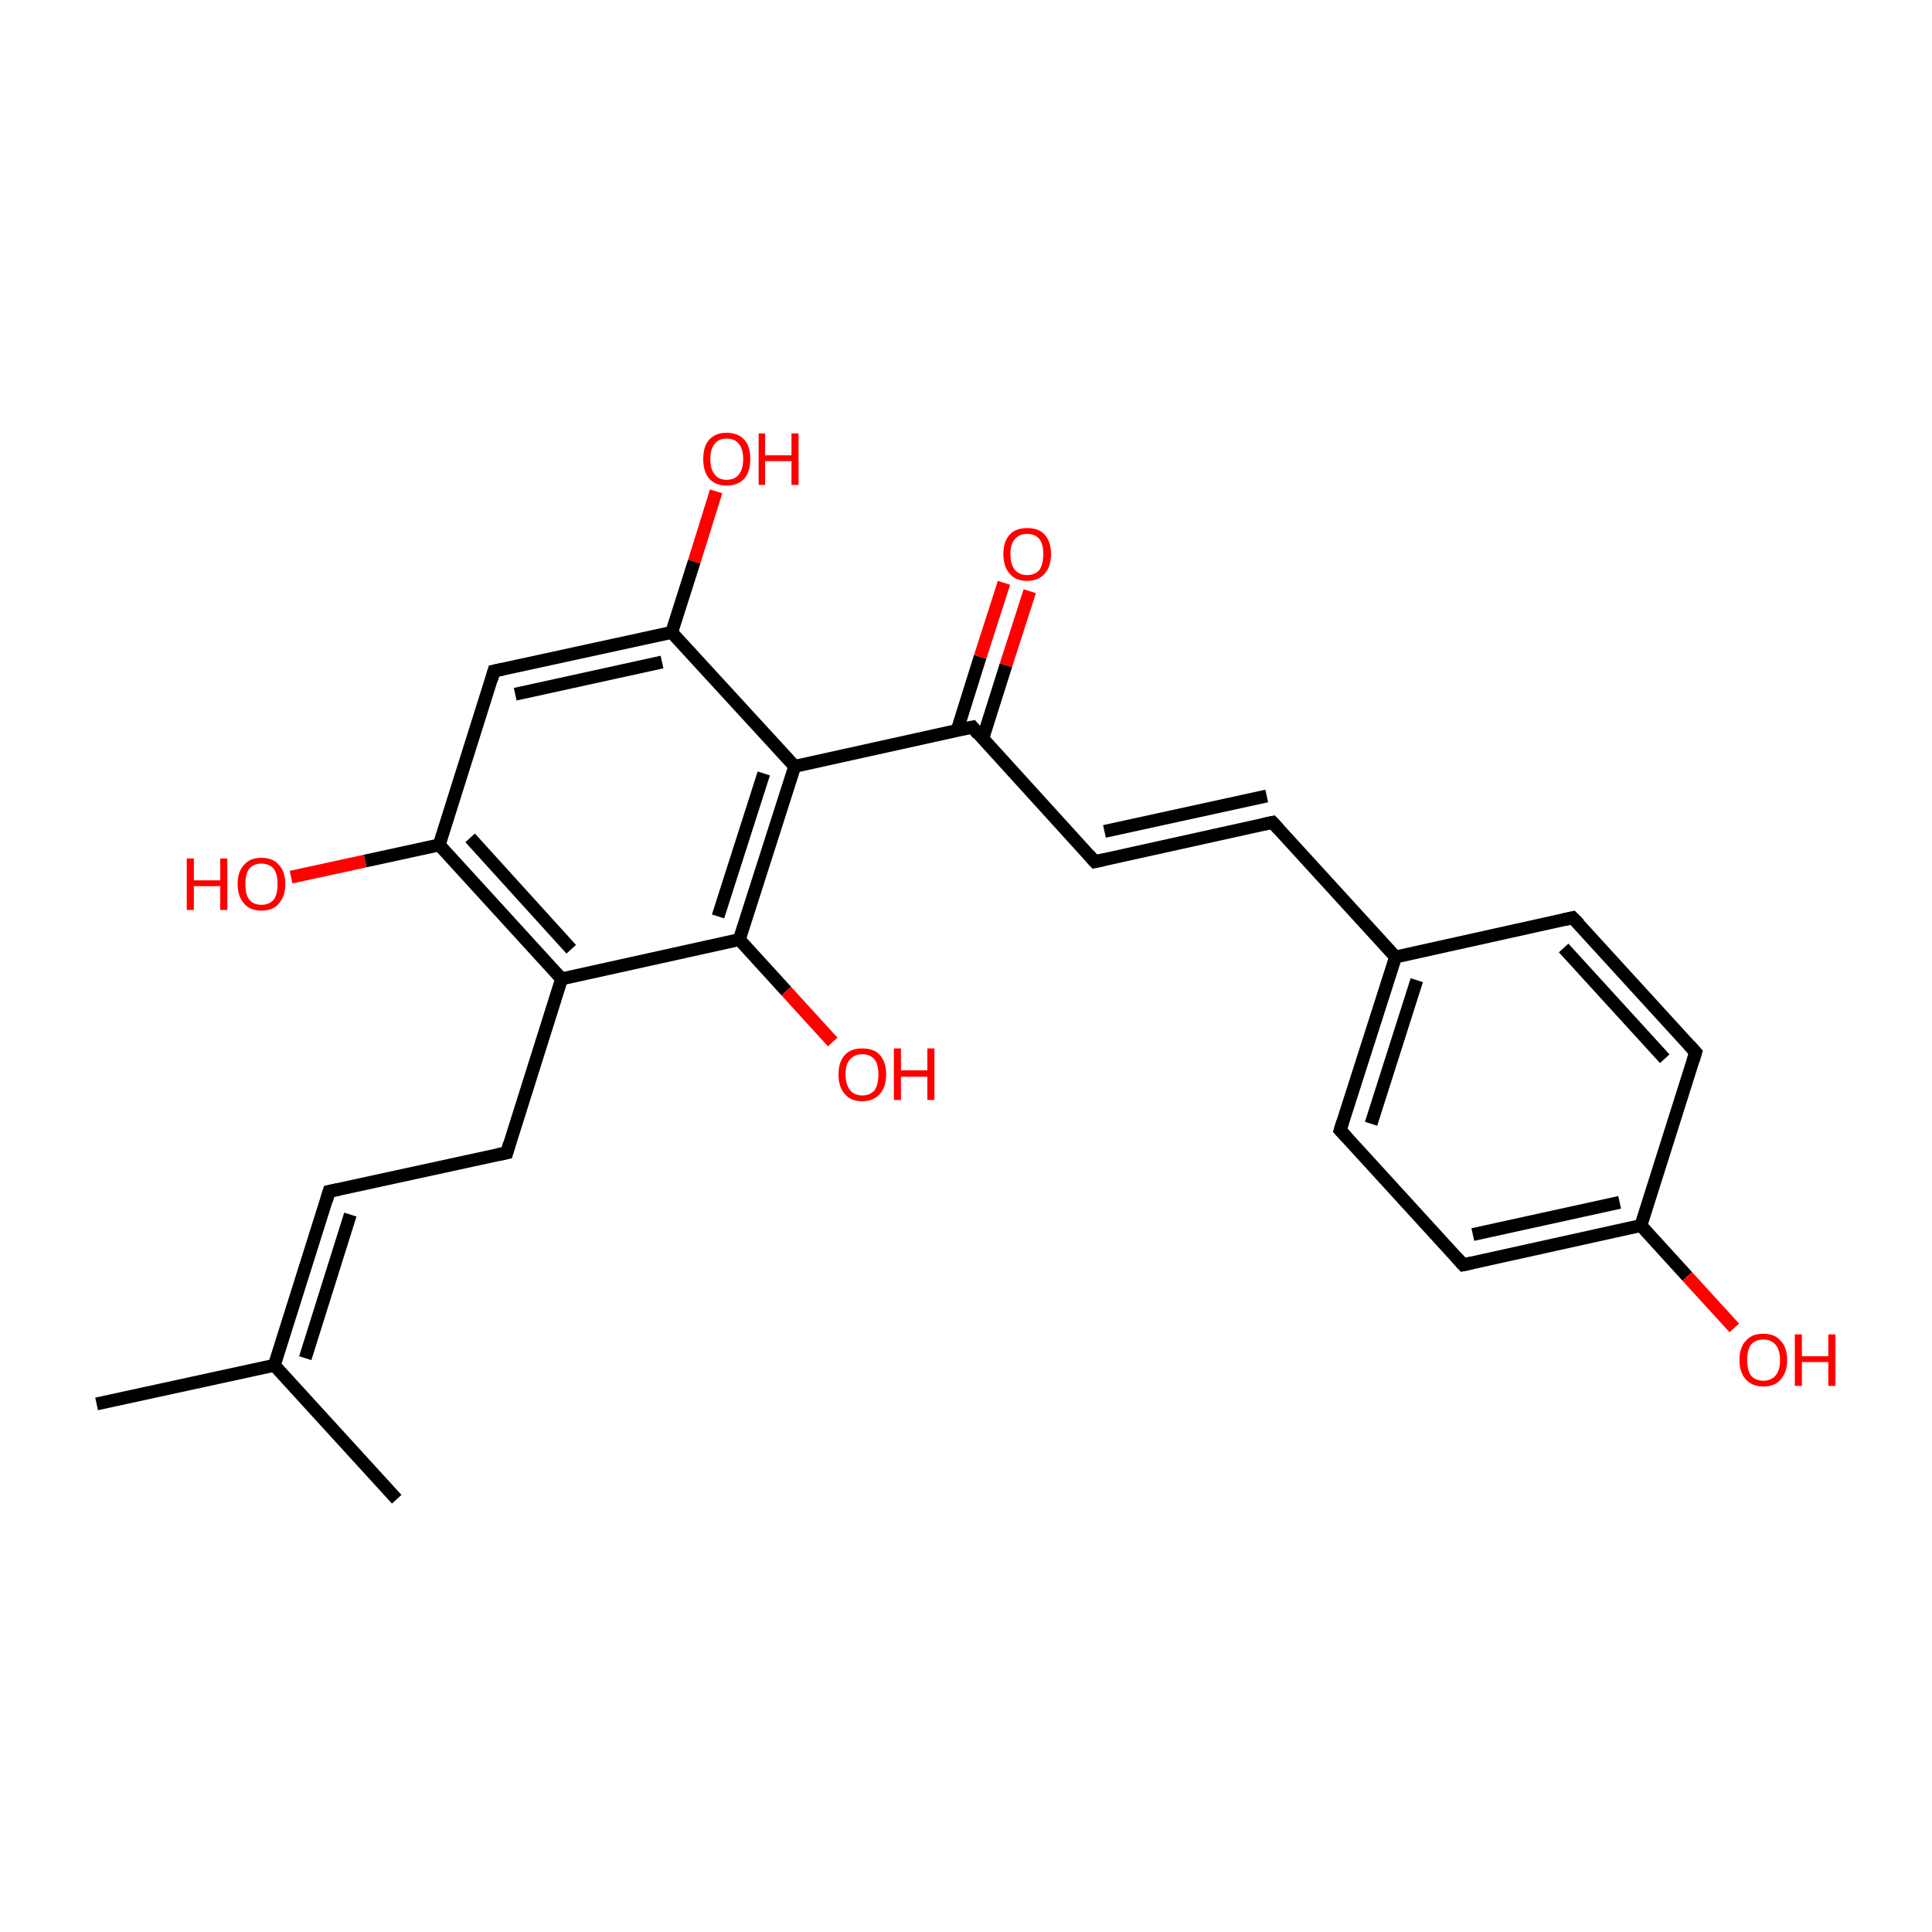 <?xml version='1.0' encoding='iso-8859-1'?>
<svg version='1.1' baseProfile='full'
              xmlns='http://www.w3.org/2000/svg'
                      xmlns:rdkit='http://www.rdkit.org/xml'
                      xmlns:xlink='http://www.w3.org/1999/xlink'
                  xml:space='preserve'
width='300px' height='300px' viewBox='0 0 300 300'>
<!-- END OF HEADER -->
<rect style='opacity:1.0;fill:#FFFFFF;stroke:none' width='300.0' height='300.0' x='0.0' y='0.0'> </rect>
<path class='bond-0 atom-0 atom-1' d='M 15.0,218.0 L 42.6,212.0' style='fill:none;fill-rule:evenodd;stroke:#000000;stroke-width:2.0px;stroke-linecap:butt;stroke-linejoin:miter;stroke-opacity:1' />
<path class='bond-1 atom-1 atom-2' d='M 42.6,212.0 L 61.6,232.8' style='fill:none;fill-rule:evenodd;stroke:#000000;stroke-width:2.0px;stroke-linecap:butt;stroke-linejoin:miter;stroke-opacity:1' />
<path class='bond-2 atom-1 atom-3' d='M 42.6,212.0 L 51.1,185.0' style='fill:none;fill-rule:evenodd;stroke:#000000;stroke-width:2.0px;stroke-linecap:butt;stroke-linejoin:miter;stroke-opacity:1' />
<path class='bond-2 atom-1 atom-3' d='M 47.4,210.9 L 54.4,188.6' style='fill:none;fill-rule:evenodd;stroke:#000000;stroke-width:2.0px;stroke-linecap:butt;stroke-linejoin:miter;stroke-opacity:1' />
<path class='bond-3 atom-3 atom-4' d='M 51.1,185.0 L 78.7,179.0' style='fill:none;fill-rule:evenodd;stroke:#000000;stroke-width:2.0px;stroke-linecap:butt;stroke-linejoin:miter;stroke-opacity:1' />
<path class='bond-4 atom-4 atom-5' d='M 78.7,179.0 L 87.2,152.0' style='fill:none;fill-rule:evenodd;stroke:#000000;stroke-width:2.0px;stroke-linecap:butt;stroke-linejoin:miter;stroke-opacity:1' />
<path class='bond-5 atom-5 atom-6' d='M 87.2,152.0 L 68.2,131.2' style='fill:none;fill-rule:evenodd;stroke:#000000;stroke-width:2.0px;stroke-linecap:butt;stroke-linejoin:miter;stroke-opacity:1' />
<path class='bond-5 atom-5 atom-6' d='M 88.7,147.4 L 73.0,130.1' style='fill:none;fill-rule:evenodd;stroke:#000000;stroke-width:2.0px;stroke-linecap:butt;stroke-linejoin:miter;stroke-opacity:1' />
<path class='bond-6 atom-6 atom-7' d='M 68.2,131.2 L 56.7,133.7' style='fill:none;fill-rule:evenodd;stroke:#000000;stroke-width:2.0px;stroke-linecap:butt;stroke-linejoin:miter;stroke-opacity:1' />
<path class='bond-6 atom-6 atom-7' d='M 56.7,133.7 L 45.2,136.2' style='fill:none;fill-rule:evenodd;stroke:#FF0000;stroke-width:2.0px;stroke-linecap:butt;stroke-linejoin:miter;stroke-opacity:1' />
<path class='bond-7 atom-6 atom-8' d='M 68.2,131.2 L 76.7,104.2' style='fill:none;fill-rule:evenodd;stroke:#000000;stroke-width:2.0px;stroke-linecap:butt;stroke-linejoin:miter;stroke-opacity:1' />
<path class='bond-8 atom-8 atom-9' d='M 76.7,104.2 L 104.3,98.2' style='fill:none;fill-rule:evenodd;stroke:#000000;stroke-width:2.0px;stroke-linecap:butt;stroke-linejoin:miter;stroke-opacity:1' />
<path class='bond-8 atom-8 atom-9' d='M 80.0,107.8 L 102.8,102.8' style='fill:none;fill-rule:evenodd;stroke:#000000;stroke-width:2.0px;stroke-linecap:butt;stroke-linejoin:miter;stroke-opacity:1' />
<path class='bond-9 atom-9 atom-10' d='M 104.3,98.2 L 107.8,87.2' style='fill:none;fill-rule:evenodd;stroke:#000000;stroke-width:2.0px;stroke-linecap:butt;stroke-linejoin:miter;stroke-opacity:1' />
<path class='bond-9 atom-9 atom-10' d='M 107.8,87.2 L 111.2,76.3' style='fill:none;fill-rule:evenodd;stroke:#FF0000;stroke-width:2.0px;stroke-linecap:butt;stroke-linejoin:miter;stroke-opacity:1' />
<path class='bond-10 atom-9 atom-11' d='M 104.3,98.2 L 123.4,119.0' style='fill:none;fill-rule:evenodd;stroke:#000000;stroke-width:2.0px;stroke-linecap:butt;stroke-linejoin:miter;stroke-opacity:1' />
<path class='bond-11 atom-11 atom-12' d='M 123.4,119.0 L 151.0,112.9' style='fill:none;fill-rule:evenodd;stroke:#000000;stroke-width:2.0px;stroke-linecap:butt;stroke-linejoin:miter;stroke-opacity:1' />
<path class='bond-12 atom-12 atom-13' d='M 152.6,114.7 L 156.2,103.3' style='fill:none;fill-rule:evenodd;stroke:#000000;stroke-width:2.0px;stroke-linecap:butt;stroke-linejoin:miter;stroke-opacity:1' />
<path class='bond-12 atom-12 atom-13' d='M 156.2,103.3 L 159.9,91.8' style='fill:none;fill-rule:evenodd;stroke:#FF0000;stroke-width:2.0px;stroke-linecap:butt;stroke-linejoin:miter;stroke-opacity:1' />
<path class='bond-12 atom-12 atom-13' d='M 148.6,113.5 L 152.2,102.0' style='fill:none;fill-rule:evenodd;stroke:#000000;stroke-width:2.0px;stroke-linecap:butt;stroke-linejoin:miter;stroke-opacity:1' />
<path class='bond-12 atom-12 atom-13' d='M 152.2,102.0 L 155.9,90.5' style='fill:none;fill-rule:evenodd;stroke:#FF0000;stroke-width:2.0px;stroke-linecap:butt;stroke-linejoin:miter;stroke-opacity:1' />
<path class='bond-13 atom-12 atom-14' d='M 151.0,112.9 L 170.0,133.8' style='fill:none;fill-rule:evenodd;stroke:#000000;stroke-width:2.0px;stroke-linecap:butt;stroke-linejoin:miter;stroke-opacity:1' />
<path class='bond-14 atom-14 atom-15' d='M 170.0,133.8 L 197.6,127.7' style='fill:none;fill-rule:evenodd;stroke:#000000;stroke-width:2.0px;stroke-linecap:butt;stroke-linejoin:miter;stroke-opacity:1' />
<path class='bond-14 atom-14 atom-15' d='M 171.5,129.1 L 196.7,123.6' style='fill:none;fill-rule:evenodd;stroke:#000000;stroke-width:2.0px;stroke-linecap:butt;stroke-linejoin:miter;stroke-opacity:1' />
<path class='bond-15 atom-15 atom-16' d='M 197.6,127.7 L 216.7,148.6' style='fill:none;fill-rule:evenodd;stroke:#000000;stroke-width:2.0px;stroke-linecap:butt;stroke-linejoin:miter;stroke-opacity:1' />
<path class='bond-16 atom-16 atom-17' d='M 216.7,148.6 L 208.1,175.5' style='fill:none;fill-rule:evenodd;stroke:#000000;stroke-width:2.0px;stroke-linecap:butt;stroke-linejoin:miter;stroke-opacity:1' />
<path class='bond-16 atom-16 atom-17' d='M 220.0,152.2 L 212.9,174.5' style='fill:none;fill-rule:evenodd;stroke:#000000;stroke-width:2.0px;stroke-linecap:butt;stroke-linejoin:miter;stroke-opacity:1' />
<path class='bond-17 atom-17 atom-18' d='M 208.1,175.5 L 227.2,196.4' style='fill:none;fill-rule:evenodd;stroke:#000000;stroke-width:2.0px;stroke-linecap:butt;stroke-linejoin:miter;stroke-opacity:1' />
<path class='bond-18 atom-18 atom-19' d='M 227.2,196.4 L 254.8,190.3' style='fill:none;fill-rule:evenodd;stroke:#000000;stroke-width:2.0px;stroke-linecap:butt;stroke-linejoin:miter;stroke-opacity:1' />
<path class='bond-18 atom-18 atom-19' d='M 228.7,191.7 L 251.5,186.7' style='fill:none;fill-rule:evenodd;stroke:#000000;stroke-width:2.0px;stroke-linecap:butt;stroke-linejoin:miter;stroke-opacity:1' />
<path class='bond-19 atom-19 atom-20' d='M 254.8,190.3 L 262.0,198.2' style='fill:none;fill-rule:evenodd;stroke:#000000;stroke-width:2.0px;stroke-linecap:butt;stroke-linejoin:miter;stroke-opacity:1' />
<path class='bond-19 atom-19 atom-20' d='M 262.0,198.2 L 269.3,206.2' style='fill:none;fill-rule:evenodd;stroke:#FF0000;stroke-width:2.0px;stroke-linecap:butt;stroke-linejoin:miter;stroke-opacity:1' />
<path class='bond-20 atom-19 atom-21' d='M 254.8,190.3 L 263.3,163.4' style='fill:none;fill-rule:evenodd;stroke:#000000;stroke-width:2.0px;stroke-linecap:butt;stroke-linejoin:miter;stroke-opacity:1' />
<path class='bond-21 atom-21 atom-22' d='M 263.3,163.4 L 244.2,142.5' style='fill:none;fill-rule:evenodd;stroke:#000000;stroke-width:2.0px;stroke-linecap:butt;stroke-linejoin:miter;stroke-opacity:1' />
<path class='bond-21 atom-21 atom-22' d='M 258.5,164.4 L 242.8,147.2' style='fill:none;fill-rule:evenodd;stroke:#000000;stroke-width:2.0px;stroke-linecap:butt;stroke-linejoin:miter;stroke-opacity:1' />
<path class='bond-22 atom-11 atom-23' d='M 123.4,119.0 L 114.8,145.9' style='fill:none;fill-rule:evenodd;stroke:#000000;stroke-width:2.0px;stroke-linecap:butt;stroke-linejoin:miter;stroke-opacity:1' />
<path class='bond-22 atom-11 atom-23' d='M 118.6,120.1 L 111.5,142.3' style='fill:none;fill-rule:evenodd;stroke:#000000;stroke-width:2.0px;stroke-linecap:butt;stroke-linejoin:miter;stroke-opacity:1' />
<path class='bond-23 atom-23 atom-24' d='M 114.8,145.9 L 122.1,153.9' style='fill:none;fill-rule:evenodd;stroke:#000000;stroke-width:2.0px;stroke-linecap:butt;stroke-linejoin:miter;stroke-opacity:1' />
<path class='bond-23 atom-23 atom-24' d='M 122.1,153.9 L 129.3,161.8' style='fill:none;fill-rule:evenodd;stroke:#FF0000;stroke-width:2.0px;stroke-linecap:butt;stroke-linejoin:miter;stroke-opacity:1' />
<path class='bond-24 atom-23 atom-5' d='M 114.8,145.9 L 87.2,152.0' style='fill:none;fill-rule:evenodd;stroke:#000000;stroke-width:2.0px;stroke-linecap:butt;stroke-linejoin:miter;stroke-opacity:1' />
<path class='bond-25 atom-22 atom-16' d='M 244.2,142.5 L 216.7,148.6' style='fill:none;fill-rule:evenodd;stroke:#000000;stroke-width:2.0px;stroke-linecap:butt;stroke-linejoin:miter;stroke-opacity:1' />
<path d='M 50.7,186.4 L 51.1,185.0 L 52.5,184.7' style='fill:none;stroke:#000000;stroke-width:2.0px;stroke-linecap:butt;stroke-linejoin:miter;stroke-miterlimit:10;stroke-opacity:1;' />
<path d='M 77.3,179.3 L 78.7,179.0 L 79.1,177.6' style='fill:none;stroke:#000000;stroke-width:2.0px;stroke-linecap:butt;stroke-linejoin:miter;stroke-miterlimit:10;stroke-opacity:1;' />
<path d='M 76.3,105.6 L 76.7,104.2 L 78.1,103.9' style='fill:none;stroke:#000000;stroke-width:2.0px;stroke-linecap:butt;stroke-linejoin:miter;stroke-miterlimit:10;stroke-opacity:1;' />
<path d='M 149.6,113.2 L 151.0,112.9 L 151.9,114.0' style='fill:none;stroke:#000000;stroke-width:2.0px;stroke-linecap:butt;stroke-linejoin:miter;stroke-miterlimit:10;stroke-opacity:1;' />
<path d='M 169.1,132.8 L 170.0,133.8 L 171.4,133.5' style='fill:none;stroke:#000000;stroke-width:2.0px;stroke-linecap:butt;stroke-linejoin:miter;stroke-miterlimit:10;stroke-opacity:1;' />
<path d='M 196.2,128.0 L 197.6,127.7 L 198.6,128.8' style='fill:none;stroke:#000000;stroke-width:2.0px;stroke-linecap:butt;stroke-linejoin:miter;stroke-miterlimit:10;stroke-opacity:1;' />
<path d='M 208.5,174.2 L 208.1,175.5 L 209.1,176.6' style='fill:none;stroke:#000000;stroke-width:2.0px;stroke-linecap:butt;stroke-linejoin:miter;stroke-miterlimit:10;stroke-opacity:1;' />
<path d='M 226.2,195.3 L 227.2,196.4 L 228.6,196.1' style='fill:none;stroke:#000000;stroke-width:2.0px;stroke-linecap:butt;stroke-linejoin:miter;stroke-miterlimit:10;stroke-opacity:1;' />
<path d='M 262.9,164.7 L 263.3,163.4 L 262.3,162.3' style='fill:none;stroke:#000000;stroke-width:2.0px;stroke-linecap:butt;stroke-linejoin:miter;stroke-miterlimit:10;stroke-opacity:1;' />
<path d='M 245.2,143.5 L 244.2,142.5 L 242.9,142.8' style='fill:none;stroke:#000000;stroke-width:2.0px;stroke-linecap:butt;stroke-linejoin:miter;stroke-miterlimit:10;stroke-opacity:1;' />
<path class='atom-7' d='M 29.0 133.3
L 30.1 133.3
L 30.1 136.7
L 34.2 136.7
L 34.2 133.3
L 35.3 133.3
L 35.3 141.3
L 34.2 141.3
L 34.2 137.6
L 30.1 137.6
L 30.1 141.3
L 29.0 141.3
L 29.0 133.3
' fill='#FF0000'/>
<path class='atom-7' d='M 36.9 137.3
Q 36.9 135.3, 37.9 134.3
Q 38.8 133.2, 40.6 133.2
Q 42.4 133.2, 43.3 134.3
Q 44.3 135.3, 44.3 137.3
Q 44.3 139.2, 43.3 140.3
Q 42.4 141.4, 40.6 141.4
Q 38.8 141.4, 37.9 140.3
Q 36.9 139.2, 36.9 137.3
M 40.6 140.5
Q 41.8 140.5, 42.5 139.7
Q 43.1 138.9, 43.1 137.3
Q 43.1 135.7, 42.5 134.9
Q 41.8 134.1, 40.6 134.1
Q 39.4 134.1, 38.7 134.9
Q 38.1 135.7, 38.1 137.3
Q 38.1 138.9, 38.7 139.7
Q 39.4 140.5, 40.6 140.5
' fill='#FF0000'/>
<path class='atom-10' d='M 109.2 71.3
Q 109.2 69.3, 110.1 68.3
Q 111.1 67.2, 112.8 67.2
Q 114.6 67.2, 115.6 68.3
Q 116.5 69.3, 116.5 71.3
Q 116.5 73.2, 115.6 74.3
Q 114.6 75.4, 112.8 75.4
Q 111.1 75.4, 110.1 74.3
Q 109.2 73.2, 109.2 71.3
M 112.8 74.5
Q 114.1 74.5, 114.7 73.7
Q 115.4 72.9, 115.4 71.3
Q 115.4 69.7, 114.7 68.9
Q 114.1 68.1, 112.8 68.1
Q 111.6 68.1, 111.0 68.9
Q 110.3 69.7, 110.3 71.3
Q 110.3 72.9, 111.0 73.7
Q 111.6 74.5, 112.8 74.5
' fill='#FF0000'/>
<path class='atom-10' d='M 117.8 67.3
L 118.8 67.3
L 118.8 70.7
L 122.9 70.7
L 122.9 67.3
L 124.0 67.3
L 124.0 75.3
L 122.9 75.3
L 122.9 71.6
L 118.8 71.6
L 118.8 75.3
L 117.8 75.3
L 117.8 67.3
' fill='#FF0000'/>
<path class='atom-13' d='M 155.8 86.0
Q 155.8 84.1, 156.8 83.0
Q 157.7 82.0, 159.5 82.0
Q 161.3 82.0, 162.2 83.0
Q 163.2 84.1, 163.2 86.0
Q 163.2 88.0, 162.2 89.1
Q 161.2 90.2, 159.5 90.2
Q 157.7 90.2, 156.8 89.1
Q 155.8 88.0, 155.8 86.0
M 159.5 89.3
Q 160.7 89.3, 161.4 88.5
Q 162.0 87.6, 162.0 86.0
Q 162.0 84.5, 161.4 83.7
Q 160.7 82.9, 159.5 82.9
Q 158.3 82.9, 157.6 83.7
Q 156.9 84.5, 156.9 86.0
Q 156.9 87.7, 157.6 88.5
Q 158.3 89.3, 159.5 89.3
' fill='#FF0000'/>
<path class='atom-20' d='M 270.1 211.2
Q 270.1 209.2, 271.1 208.2
Q 272.0 207.1, 273.8 207.1
Q 275.6 207.1, 276.5 208.2
Q 277.5 209.2, 277.5 211.2
Q 277.5 213.1, 276.5 214.2
Q 275.6 215.3, 273.8 215.3
Q 272.1 215.3, 271.1 214.2
Q 270.1 213.1, 270.1 211.2
M 273.8 214.4
Q 275.0 214.4, 275.7 213.6
Q 276.4 212.8, 276.4 211.2
Q 276.4 209.6, 275.7 208.8
Q 275.0 208.0, 273.8 208.0
Q 272.6 208.0, 271.9 208.8
Q 271.3 209.6, 271.3 211.2
Q 271.3 212.8, 271.9 213.6
Q 272.6 214.4, 273.8 214.4
' fill='#FF0000'/>
<path class='atom-20' d='M 278.7 207.2
L 279.8 207.2
L 279.8 210.6
L 283.9 210.6
L 283.9 207.2
L 285.0 207.2
L 285.0 215.2
L 283.9 215.2
L 283.9 211.5
L 279.8 211.5
L 279.8 215.2
L 278.7 215.2
L 278.7 207.2
' fill='#FF0000'/>
<path class='atom-24' d='M 130.2 166.8
Q 130.2 164.9, 131.2 163.8
Q 132.1 162.8, 133.9 162.8
Q 135.7 162.8, 136.6 163.8
Q 137.6 164.9, 137.6 166.8
Q 137.6 168.8, 136.6 169.9
Q 135.6 171.0, 133.9 171.0
Q 132.1 171.0, 131.2 169.9
Q 130.2 168.8, 130.2 166.8
M 133.9 170.1
Q 135.1 170.1, 135.8 169.3
Q 136.4 168.4, 136.4 166.8
Q 136.4 165.3, 135.8 164.5
Q 135.1 163.7, 133.9 163.7
Q 132.7 163.7, 132.0 164.5
Q 131.3 165.2, 131.3 166.8
Q 131.3 168.4, 132.0 169.3
Q 132.7 170.1, 133.9 170.1
' fill='#FF0000'/>
<path class='atom-24' d='M 138.8 162.8
L 139.9 162.8
L 139.9 166.2
L 144.0 166.2
L 144.0 162.8
L 145.1 162.8
L 145.1 170.8
L 144.0 170.8
L 144.0 167.2
L 139.9 167.2
L 139.9 170.8
L 138.8 170.8
L 138.8 162.8
' fill='#FF0000'/>
</svg>

